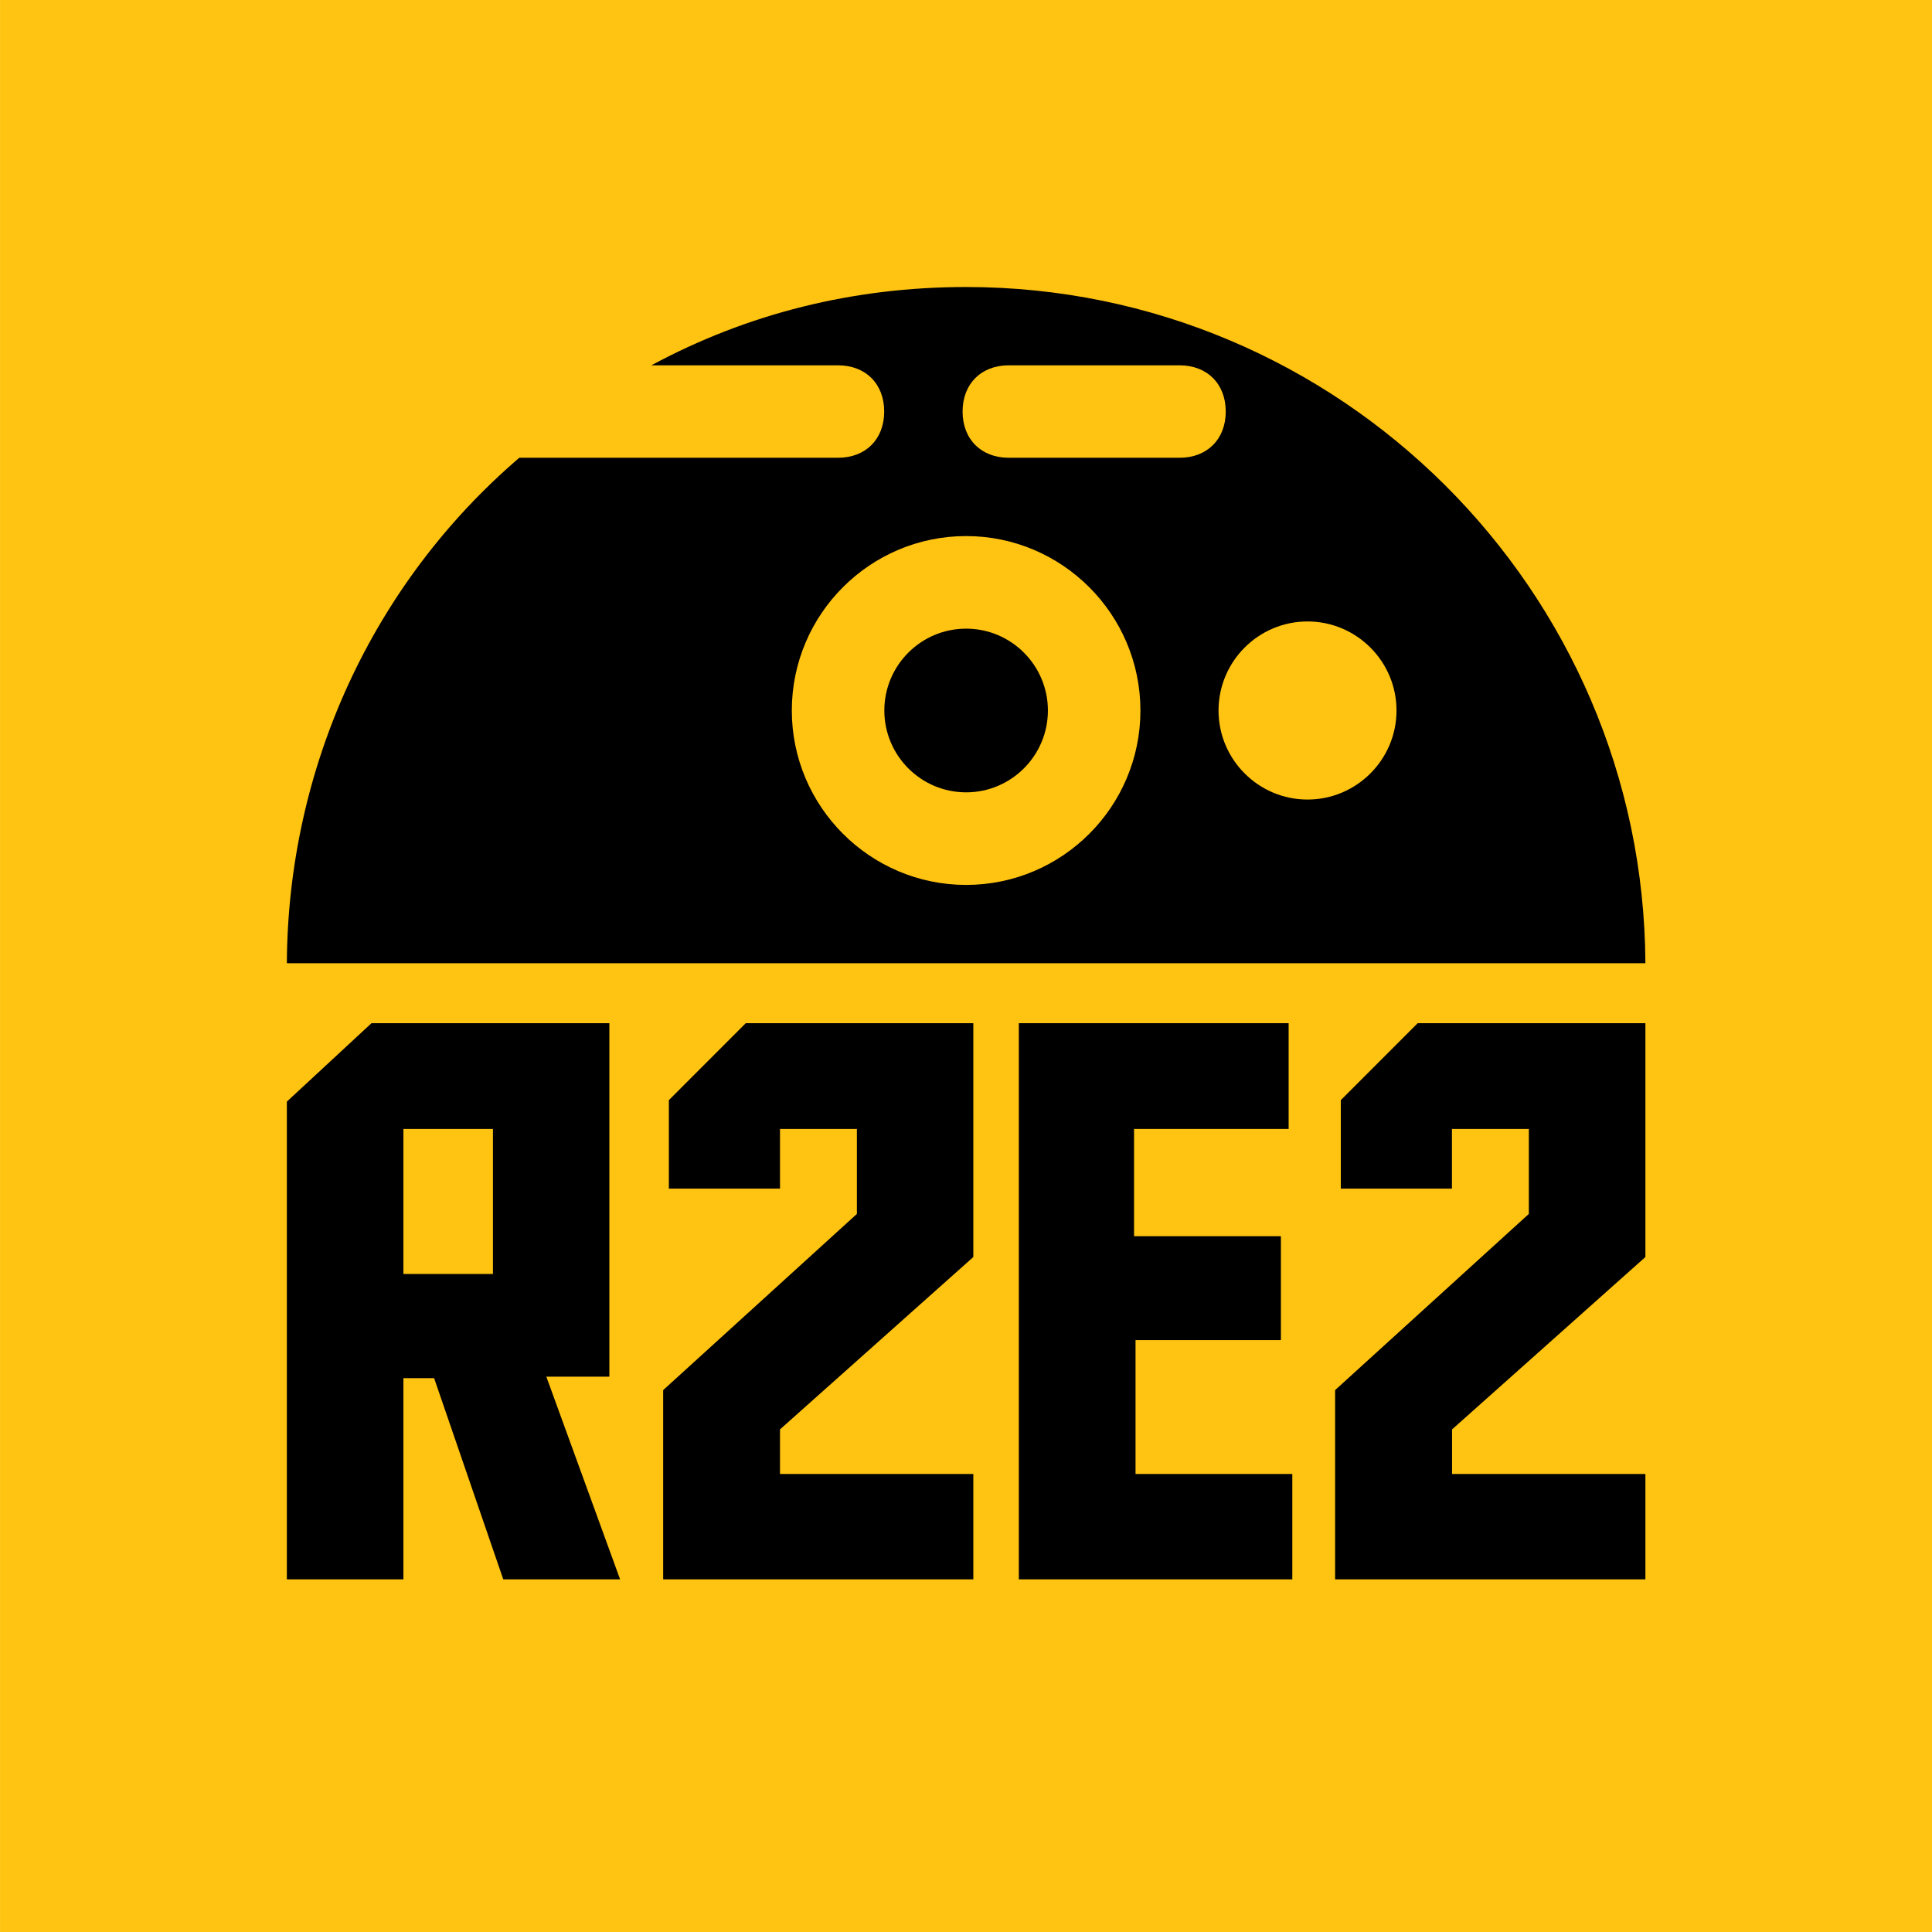 <?xml version="1.0" encoding="UTF-8" standalone="no"?>
<!DOCTYPE svg PUBLIC "-//W3C//DTD SVG 1.1//EN" "http://www.w3.org/Graphics/SVG/1.1/DTD/svg11.dtd">
<svg width="100%" height="100%" viewBox="0 0 256 256" version="1.1" xmlns="http://www.w3.org/2000/svg" xmlns:xlink="http://www.w3.org/1999/xlink" xml:space="preserve" xmlns:serif="http://www.serif.com/" style="fill-rule:evenodd;clip-rule:evenodd;stroke-linejoin:round;stroke-miterlimit:2;">
    <g transform="matrix(1,0,0,1,-1,0)">
        <g id="logo-bg" transform="matrix(0.32,0,0,0.427,1,0)">
            <rect x="0" y="0" width="800" height="600" style="fill:none;"/>
            <clipPath id="_clip1">
                <rect x="0" y="0" width="800" height="600"/>
            </clipPath>
            <g clip-path="url(#_clip1)">
                <g transform="matrix(4.167,0,0,3.125,-238.789,-65.708)">
                    <g id="rect826" transform="matrix(1,0,0,1,8.7635e-07,-1.20981e-05)">
                        <rect x="57.309" y="21.026" width="192" height="192" style="fill:rgb(255,195,18);"/>
                    </g>
                    <g transform="matrix(1.35,0,0,1.35,8.442,21.141)">
                        <g transform="matrix(10.651,0,0,12.236,12.536,-32.652)">
                            <rect x="4.204" y="4.387" width="9.389" height="8.173" style="fill-opacity:0;"/>
                        </g>
                        <g transform="matrix(1,0,0,1,47.309,10.287)">
                            <path d="M10,60.47C10.08,46.09 16.3,32.56 27.11,23.3L50.57,23.3C52.61,23.3 53.97,21.93 53.97,19.9C53.97,17.86 52.6,16.5 50.57,16.5L36.83,16.5C43.93,12.68 51.72,10.74 60,10.74C87.48,10.74 109.86,33.03 110,60.48L10,60.48L10,60.47ZM60,29.06C52.93,29.06 47.17,34.81 47.17,41.89C47.17,48.96 52.93,54.72 60,54.72C67.07,54.72 72.83,48.97 72.83,41.89C72.83,34.82 67.07,29.06 60,29.06M85.13,35.34C81.52,35.34 78.58,38.28 78.58,41.89C78.58,45.5 81.52,48.44 85.13,48.44C88.74,48.44 91.68,45.5 91.68,41.89C91.68,38.28 88.74,35.34 85.13,35.34M63.14,16.5C61.1,16.5 59.74,17.87 59.74,19.9C59.74,21.94 61.11,23.3 63.14,23.3L75.71,23.3C77.75,23.3 79.11,21.93 79.11,19.9C79.11,17.86 77.74,16.5 75.71,16.5L63.14,16.5ZM60,47.91C56.68,47.91 53.98,45.21 53.98,41.89C53.98,38.57 56.68,35.87 60,35.87C63.32,35.87 66.02,38.57 66.02,41.89C66.02,45.21 63.32,47.91 60,47.91" style="fill-rule:nonzero;"/>
                        </g>
                        <g transform="matrix(1,0,0,1,47.309,10.287)">
                            <path d="M25.93,105.8L20.84,91L18.58,91L18.58,105.8L10,105.8L10,70.66L16.23,64.89L33.74,64.89L33.74,90.89L29.1,90.89L34.53,105.8L25.93,105.8ZM25.17,83.34L25.17,72.67L18.58,72.67L18.58,83.34L25.17,83.34Z" style="fill-rule:nonzero;"/>
                        </g>
                        <g transform="matrix(1,0,0,1,47.309,10.287)">
                            <path d="M60.54,105.8L37.7,105.8L37.7,91.88L51.96,78.92L51.96,72.67L46.3,72.67L46.3,77.06L38.12,77.06L38.12,70.55L43.78,64.89L60.53,64.89L60.53,82.09L46.3,94.77L46.3,98.05L60.53,98.05L60.53,105.8L60.54,105.8Z" style="fill-rule:nonzero;"/>
                        </g>
                        <g transform="matrix(1,0,0,1,47.309,10.287)">
                            <path d="M63.88,64.89L83.74,64.89L83.74,72.67L72.36,72.67L72.36,80.56L83.17,80.56L83.17,88.2L72.47,88.2L72.47,98.05L84.01,98.05L84.01,105.8L63.88,105.8L63.88,64.89Z" style="fill-rule:nonzero;"/>
                        </g>
                        <g transform="matrix(1,0,0,1,47.309,10.287)">
                            <path d="M110,105.8L87.16,105.8L87.16,91.88L101.42,78.92L101.42,72.67L95.76,72.67L95.76,77.06L87.58,77.06L87.58,70.55L93.24,64.89L110,64.89L110,82.09L95.77,94.77L95.77,98.05L110,98.05L110,105.8Z" style="fill-rule:nonzero;"/>
                        </g>
                    </g>
                </g>
            </g>
        </g>
    </g>
</svg>

